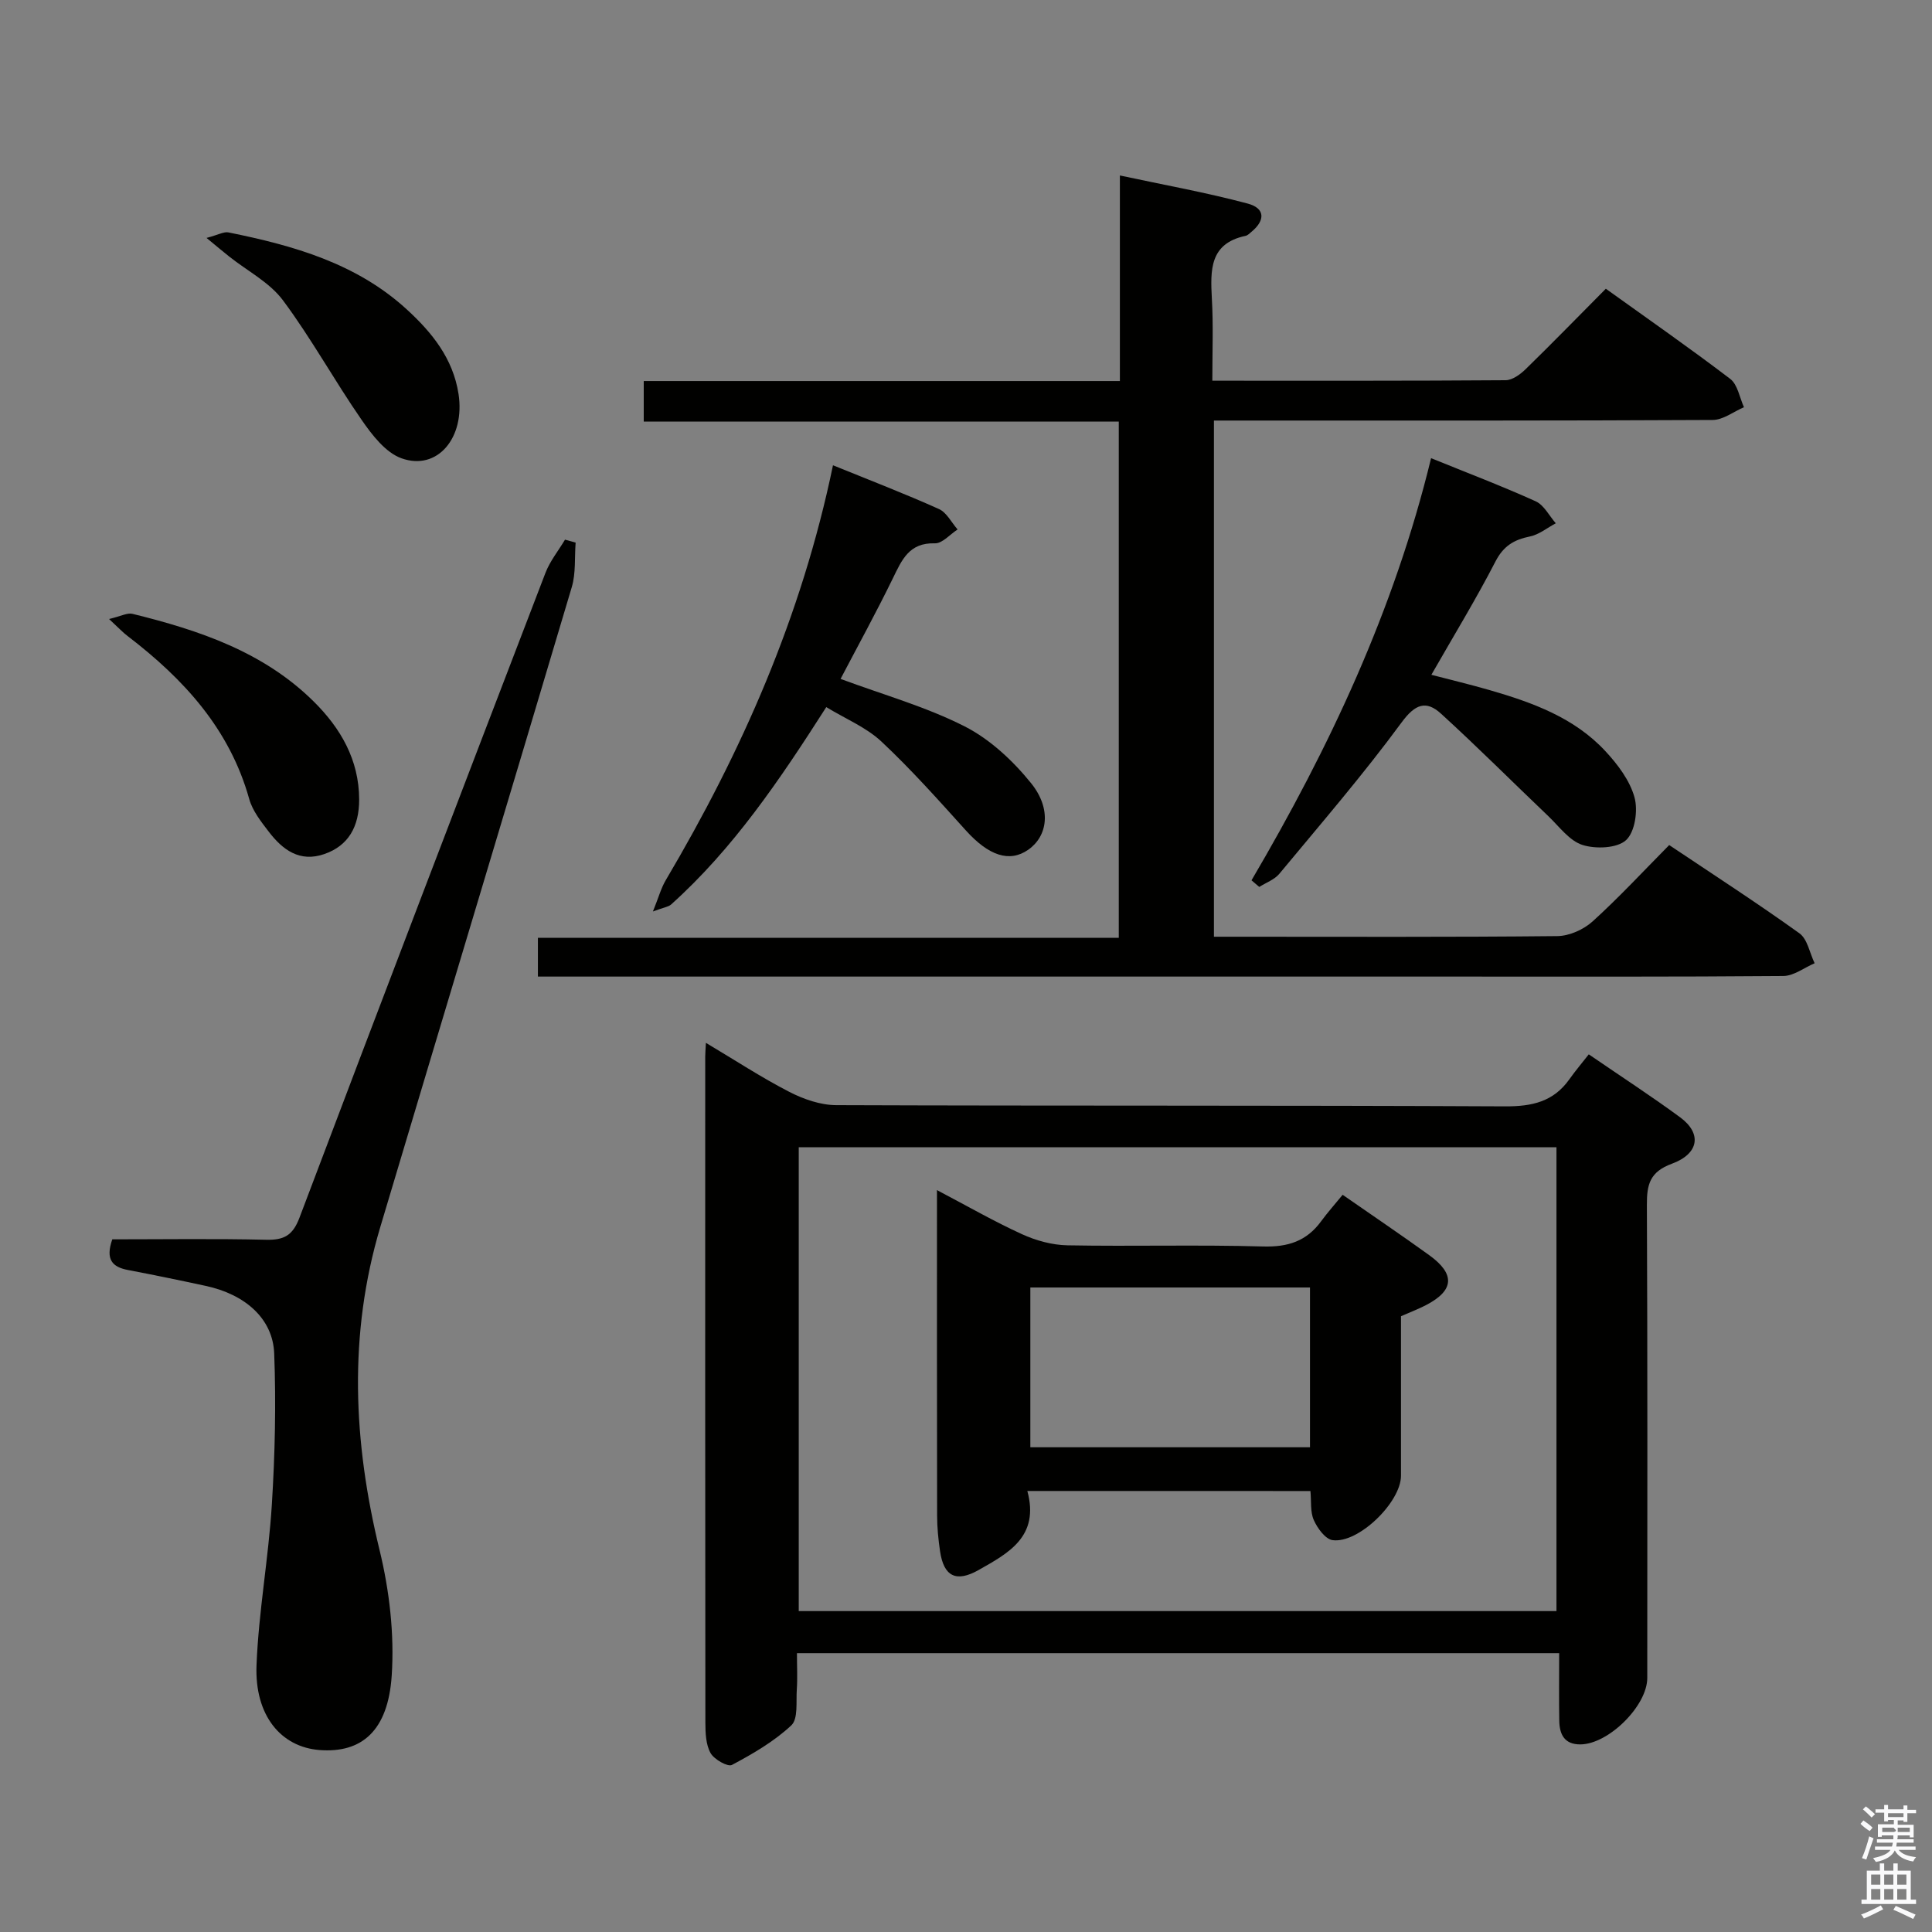 <svg enable-background="new 0 0 400 400" viewBox="0 0 400 400" xmlns="http://www.w3.org/2000/svg"><rect x="0" y="0" width="400" height="400" fill="#808080" stroke="none"/><path d="m385.2 377.6.6-.7c.6.4 1.3.9 1.9 1.5l-.6.7c-.8-.5-1.4-1-1.9-1.5zm.3 7.1c.6-1.4 1.1-2.9 1.5-4.5.3.1.6.3.9.4-.5 1.4-1 2.9-1.5 4.4zm.2-10.1.6-.6c.7.5 1.3 1.1 1.9 1.6l-.7.7c-.6-.6-1.2-1.2-1.8-1.7zm8.4-.8h.8v.9h1.8v.7h-1.8v1.8h-.8v-.3h-1.2v.9h3.3v2.6h-.8v-.4h-2.5c0 .3 0 .6-.1.8h3.4v.7h-3.5c0 .3-.1.6-.1.8h4v.7h-3.5c.7.9 1.9 1.3 3.6 1.5-.2.2-.4.5-.6.9-1.9-.3-3.2-1.1-3.8-2.3-.5 1.1-1.8 2-3.9 2.4-.2-.3-.4-.5-.6-.8 1.9-.4 3.1-.9 3.6-1.7h-3.2v-.7h3.5c.1-.2.1-.5.2-.8h-3.3v-.7h3.4c0-.2 0-.5 0-.8h-2.4v.3h-.8v-2.6h3.3v-.9h-1.2v.3h-.8v-1.8h-1.8v-.7h1.8v-.9h.8v.9h3.2zm-4.4 5.5h2.4c1-.3 0-.6 0-.9h-2.4zm1.2-3.1h3.2v-.8h-3.2zm4.4 2.2h-2.4v.9h2.5v-.9z" fill="#fafafb"/><path d="m389.2 385.8h.9v1.5h1.9v-1.5h.9v1.5h2.7v6h1.1v.9h-11.3v-.9h1.1v-6h2.7zm.2 8.7.5.8c-1.2.6-2.5 1.3-4 1.9-.2-.3-.3-.6-.6-.8 1.6-.6 3-1.3 4.1-1.9zm-2-4.3h1.9v-2.1h-1.9zm0 3.1h1.9v-2.2h-1.9zm2.7-3.1h1.9v-2.1h-1.9zm0 3.1h1.9v-2.2h-1.9zm2.4 1.3c1.4.6 2.7 1.2 4.1 1.8l-.5.9c-1.5-.7-2.8-1.4-4.1-1.9zm2.2-6.5h-1.9v2.1h1.9zm-1.9 5.2h1.9v-2.2h-1.9z" fill="#fafafb"/><g fill="#010100"><path d="m165 342.27c0 2.86.13 5.19-.03 7.5-.18 2.56.31 6.09-1.14 7.45-3.56 3.33-7.95 5.88-12.29 8.19-.86.46-3.7-1.15-4.43-2.46-.98-1.76-1.06-4.17-1.07-6.3-.05-45.98-.04-91.97-.03-137.96 0-.66.07-1.33.14-2.78 5.97 3.55 11.46 7.16 17.27 10.15 2.95 1.52 6.46 2.74 9.73 2.75 46.15.17 92.3.02 138.45.25 5.61.03 10.03-.96 13.33-5.62 1.25-1.76 2.65-3.41 4.01-5.15 6.91 4.74 13.05 8.72 18.93 13.05 4.5 3.32 3.94 7.51-1.73 9.6-4.54 1.67-5.19 4.26-5.17 8.49.15 32.66.09 65.31.08 97.97 0 5.78-8.04 13.74-13.87 13.76-3.3.01-4.3-2.09-4.35-4.88-.08-4.61-.02-9.23-.02-14.01-53 0-105.09 0-157.81 0zm157.25-8.71c0-32.14 0-64.01 0-96.04-52.53 0-104.71 0-156.88 0v96.04z"/><path d="m251 78.82c20.76 0 40.74.05 60.72-.1 1.39-.01 3.02-1.19 4.12-2.26 5.49-5.35 10.83-10.84 16.63-16.68 8.68 6.23 17.36 12.27 25.76 18.67 1.54 1.18 1.93 3.87 2.84 5.86-2.16.92-4.31 2.63-6.48 2.64-32.33.17-64.66.12-96.99.12-1.97 0-3.95 0-6.27 0v106.87h4.62c22.16 0 44.33.1 66.49-.13 2.47-.03 5.42-1.35 7.28-3.03 5.42-4.91 10.41-10.3 15.87-15.82 9.13 6.12 18.2 11.98 26.96 18.27 1.67 1.2 2.13 4.09 3.15 6.2-2.16.92-4.31 2.62-6.48 2.64-22.83.19-45.66.12-68.49.12-61 0-121.99 0-182.99 0-1.99 0-3.98 0-6.37 0 0-2.62 0-5.03 0-8.02h120.26c0-35.82 0-71.06 0-106.89-32.6 0-65.32 0-98.35 0 0-2.96 0-5.37 0-8.39h98.58c0-14.2 0-27.81 0-42.56 9.24 1.98 17.95 3.54 26.47 5.82 3.61.96 3.66 3.46.78 5.84-.38.32-.78.74-1.23.84-7.48 1.58-7.28 7.1-6.98 12.96.32 5.45.1 10.93.1 17.03z"/><path d="m23.25 256.59c10.64 0 21.27-.16 31.88.09 3.69.08 5.49-.91 6.87-4.56 16.84-44.55 33.86-89.04 50.93-133.51.94-2.45 2.68-4.59 4.05-6.88.73.2 1.47.41 2.2.61-.24 3.08.06 6.33-.8 9.22-13.14 44.19-26.47 88.32-39.65 132.5-6.64 22.25-5.6 44.48-.14 66.89 2.04 8.39 3.08 17.39 2.51 25.97-.76 11.45-6.23 16.06-14.9 15.41-8.02-.6-13.51-7.15-13.09-17.61.44-11.08 2.48-22.09 3.17-33.18.65-10.41.89-20.89.49-31.31-.27-7.22-6-12.24-14.18-14-5.35-1.16-10.71-2.26-16.09-3.29-3.21-.6-4.73-2.14-3.25-6.35z"/><path d="m259.11 182.26c16.12-27.43 29.55-55.98 37.18-87.4 7.39 3 14.62 5.75 21.66 8.93 1.72.78 2.79 2.99 4.16 4.55-1.78.94-3.47 2.35-5.36 2.73-3.3.67-5.47 1.96-7.13 5.18-4.02 7.8-8.61 15.31-13.27 23.46 4.02 1.05 8.09 2.02 12.1 3.18 8.84 2.56 17.48 5.68 23.92 12.62 2.55 2.74 5.06 6.06 6.03 9.55.76 2.71.11 7.18-1.74 8.88-1.86 1.7-6.27 1.87-9.02 1-2.71-.86-4.81-3.8-7.06-5.95-7.42-7.07-14.66-14.33-22.23-21.23-3.08-2.81-5.34-2.03-8.17 1.82-7.94 10.8-16.73 20.99-25.3 31.32-1.01 1.22-2.76 1.84-4.16 2.73-.54-.46-1.07-.91-1.61-1.37z"/><path d="m172.46 96.33c7.6 3.09 14.86 5.88 21.94 9.06 1.6.72 2.59 2.78 3.86 4.23-1.57 1.01-3.16 2.91-4.7 2.87-5.33-.17-6.84 3.42-8.71 7.26-3.47 7.12-7.29 14.07-10.82 20.81 8.85 3.29 17.69 5.76 25.71 9.84 5.26 2.68 10.01 7.13 13.76 11.78 4.28 5.33 3.39 10.97-.63 13.76-3.88 2.7-8.19 1.21-12.9-4.01-5.67-6.28-11.32-12.63-17.48-18.4-3.15-2.95-7.43-4.7-11.42-7.13-9.67 15.13-19.26 29.31-32.13 40.87-.55.49-1.46.58-3.76 1.44 1.19-2.94 1.69-4.85 2.66-6.48 15.73-26.61 28.12-54.57 34.62-85.9z"/><path d="m22.58 128.16c2.47-.58 3.79-1.34 4.85-1.07 13.79 3.39 27.15 7.87 37.54 18.17 5.55 5.5 9.36 12.04 9.39 20.23.02 5.76-2.31 9.62-7.17 11.32-5.13 1.8-8.67-.86-11.55-4.62-1.6-2.09-3.37-4.33-4.05-6.79-4.06-14.5-13.56-24.82-25.11-33.67-1.01-.75-1.88-1.7-3.9-3.57z"/><path d="m42.76 49.26c2.44-.64 3.59-1.34 4.55-1.14 13.42 2.71 26.47 6.38 36.91 15.94 5.22 4.78 9.57 10.16 10.71 17.48 1.41 9.08-4.37 16.02-11.82 13.34-3.29-1.19-6.07-4.81-8.22-7.92-5.64-8.13-10.42-16.88-16.32-24.8-2.77-3.71-7.36-6.06-11.12-9.05-1.23-.97-2.43-1.99-4.69-3.85z"/><path d="m212.7 308.69c2.57 9.47-3.95 12.88-10.06 16.35-4.69 2.66-7.24 1.34-8.01-3.85-.36-2.45-.61-4.95-.61-7.42-.05-22.14-.03-44.29-.03-67.37 6.26 3.29 11.81 6.48 17.61 9.13 2.89 1.32 6.24 2.24 9.4 2.3 13.49.25 27-.15 40.49.24 5.14.15 9.01-1.09 12.02-5.2 1.38-1.88 2.93-3.62 4.47-5.5 6.51 4.52 12.29 8.43 17.94 12.51 5.42 3.92 5.15 7.3-.68 10.33-1.6.83-3.31 1.47-5.18 2.3 0 11.04.01 22.03 0 33.02 0 5.47-8.8 14.08-14.17 13.34-1.49-.21-3.13-2.46-3.88-4.15-.76-1.69-.49-3.84-.7-6.02-19.49-.01-38.58-.01-58.61-.01zm58.52-42.13c-19.57 0-38.76 0-57.9 0v33.08h57.9c0-11.26 0-22.16 0-33.08z"/></g></svg>